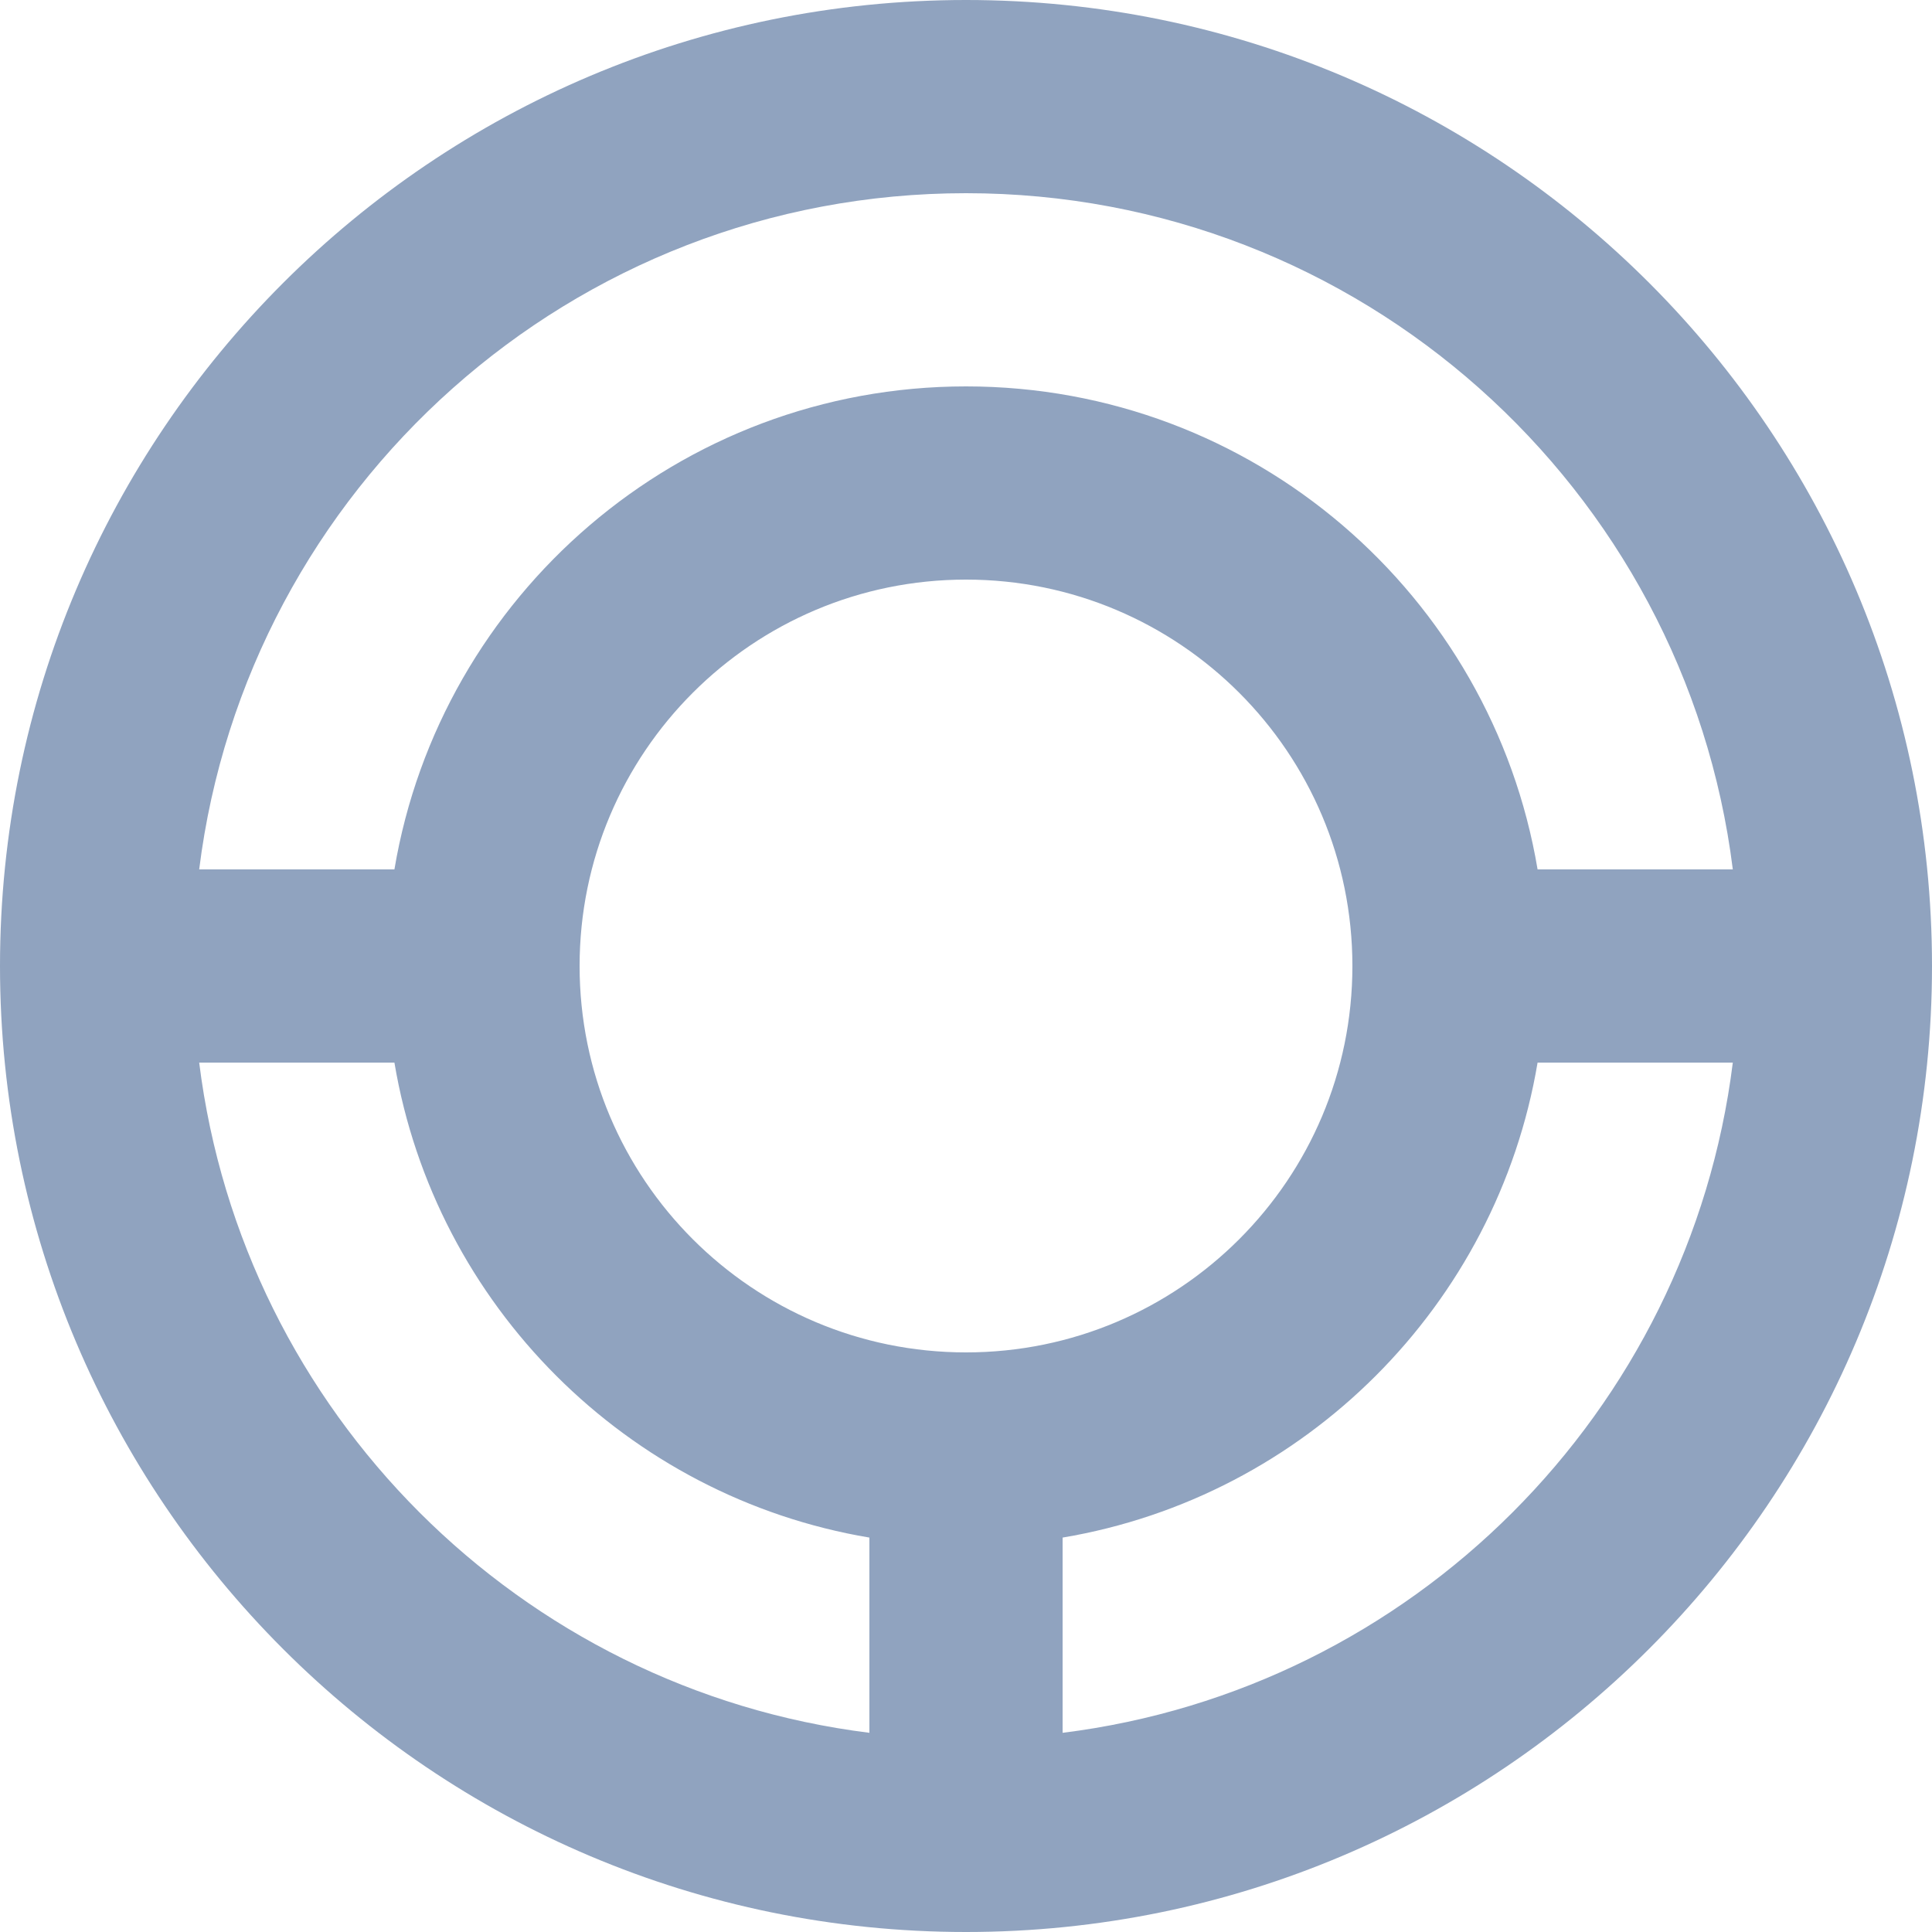 <svg width="20" height="20" viewBox="0 0 20 20" fill="none" xmlns="http://www.w3.org/2000/svg">
<path d="M9 15H11V15.917V17.938V19H9V17.938V15.917V15Z" fill="#90A3BF"/>
<path d="M15 9H15.917H17.938H19V11H17.938H15.917H15V9Z" fill="#90A3BF"/>
<path d="M1 9H2.062H4.083H5V11H4.083H2.062H1V9Z" fill="#90A3BF"/>
<path fill-rule="evenodd" clip-rule="evenodd" d="M10 0C4.48 0 0 4.48 0 10C0 15.52 4.48 20 10 20C15.52 20 20 15.52 20 10C20 4.48 15.53 0 10 0ZM6 10C6 7.791 7.791 6 10 6C12.209 6 14 7.791 14 10C14 12.209 12.209 14 10 14C7.791 14 6 12.209 6 10ZM2.062 9C2.554 5.054 5.92 2 10 2C14.08 2 17.446 5.054 17.938 9H15.917C15.441 6.163 12.977 4 10 4C7.029 4 4.56 6.163 4.083 9H2.062ZM11 17.938C14.619 17.487 17.487 14.619 17.938 11H15.917C15.495 13.511 13.511 15.495 11 15.917V17.938ZM9 17.938C5.381 17.487 2.513 14.619 2.062 11H4.083C4.505 13.511 6.489 15.495 9 15.917V17.938Z" fill="#90A3BF"/>
</svg>
